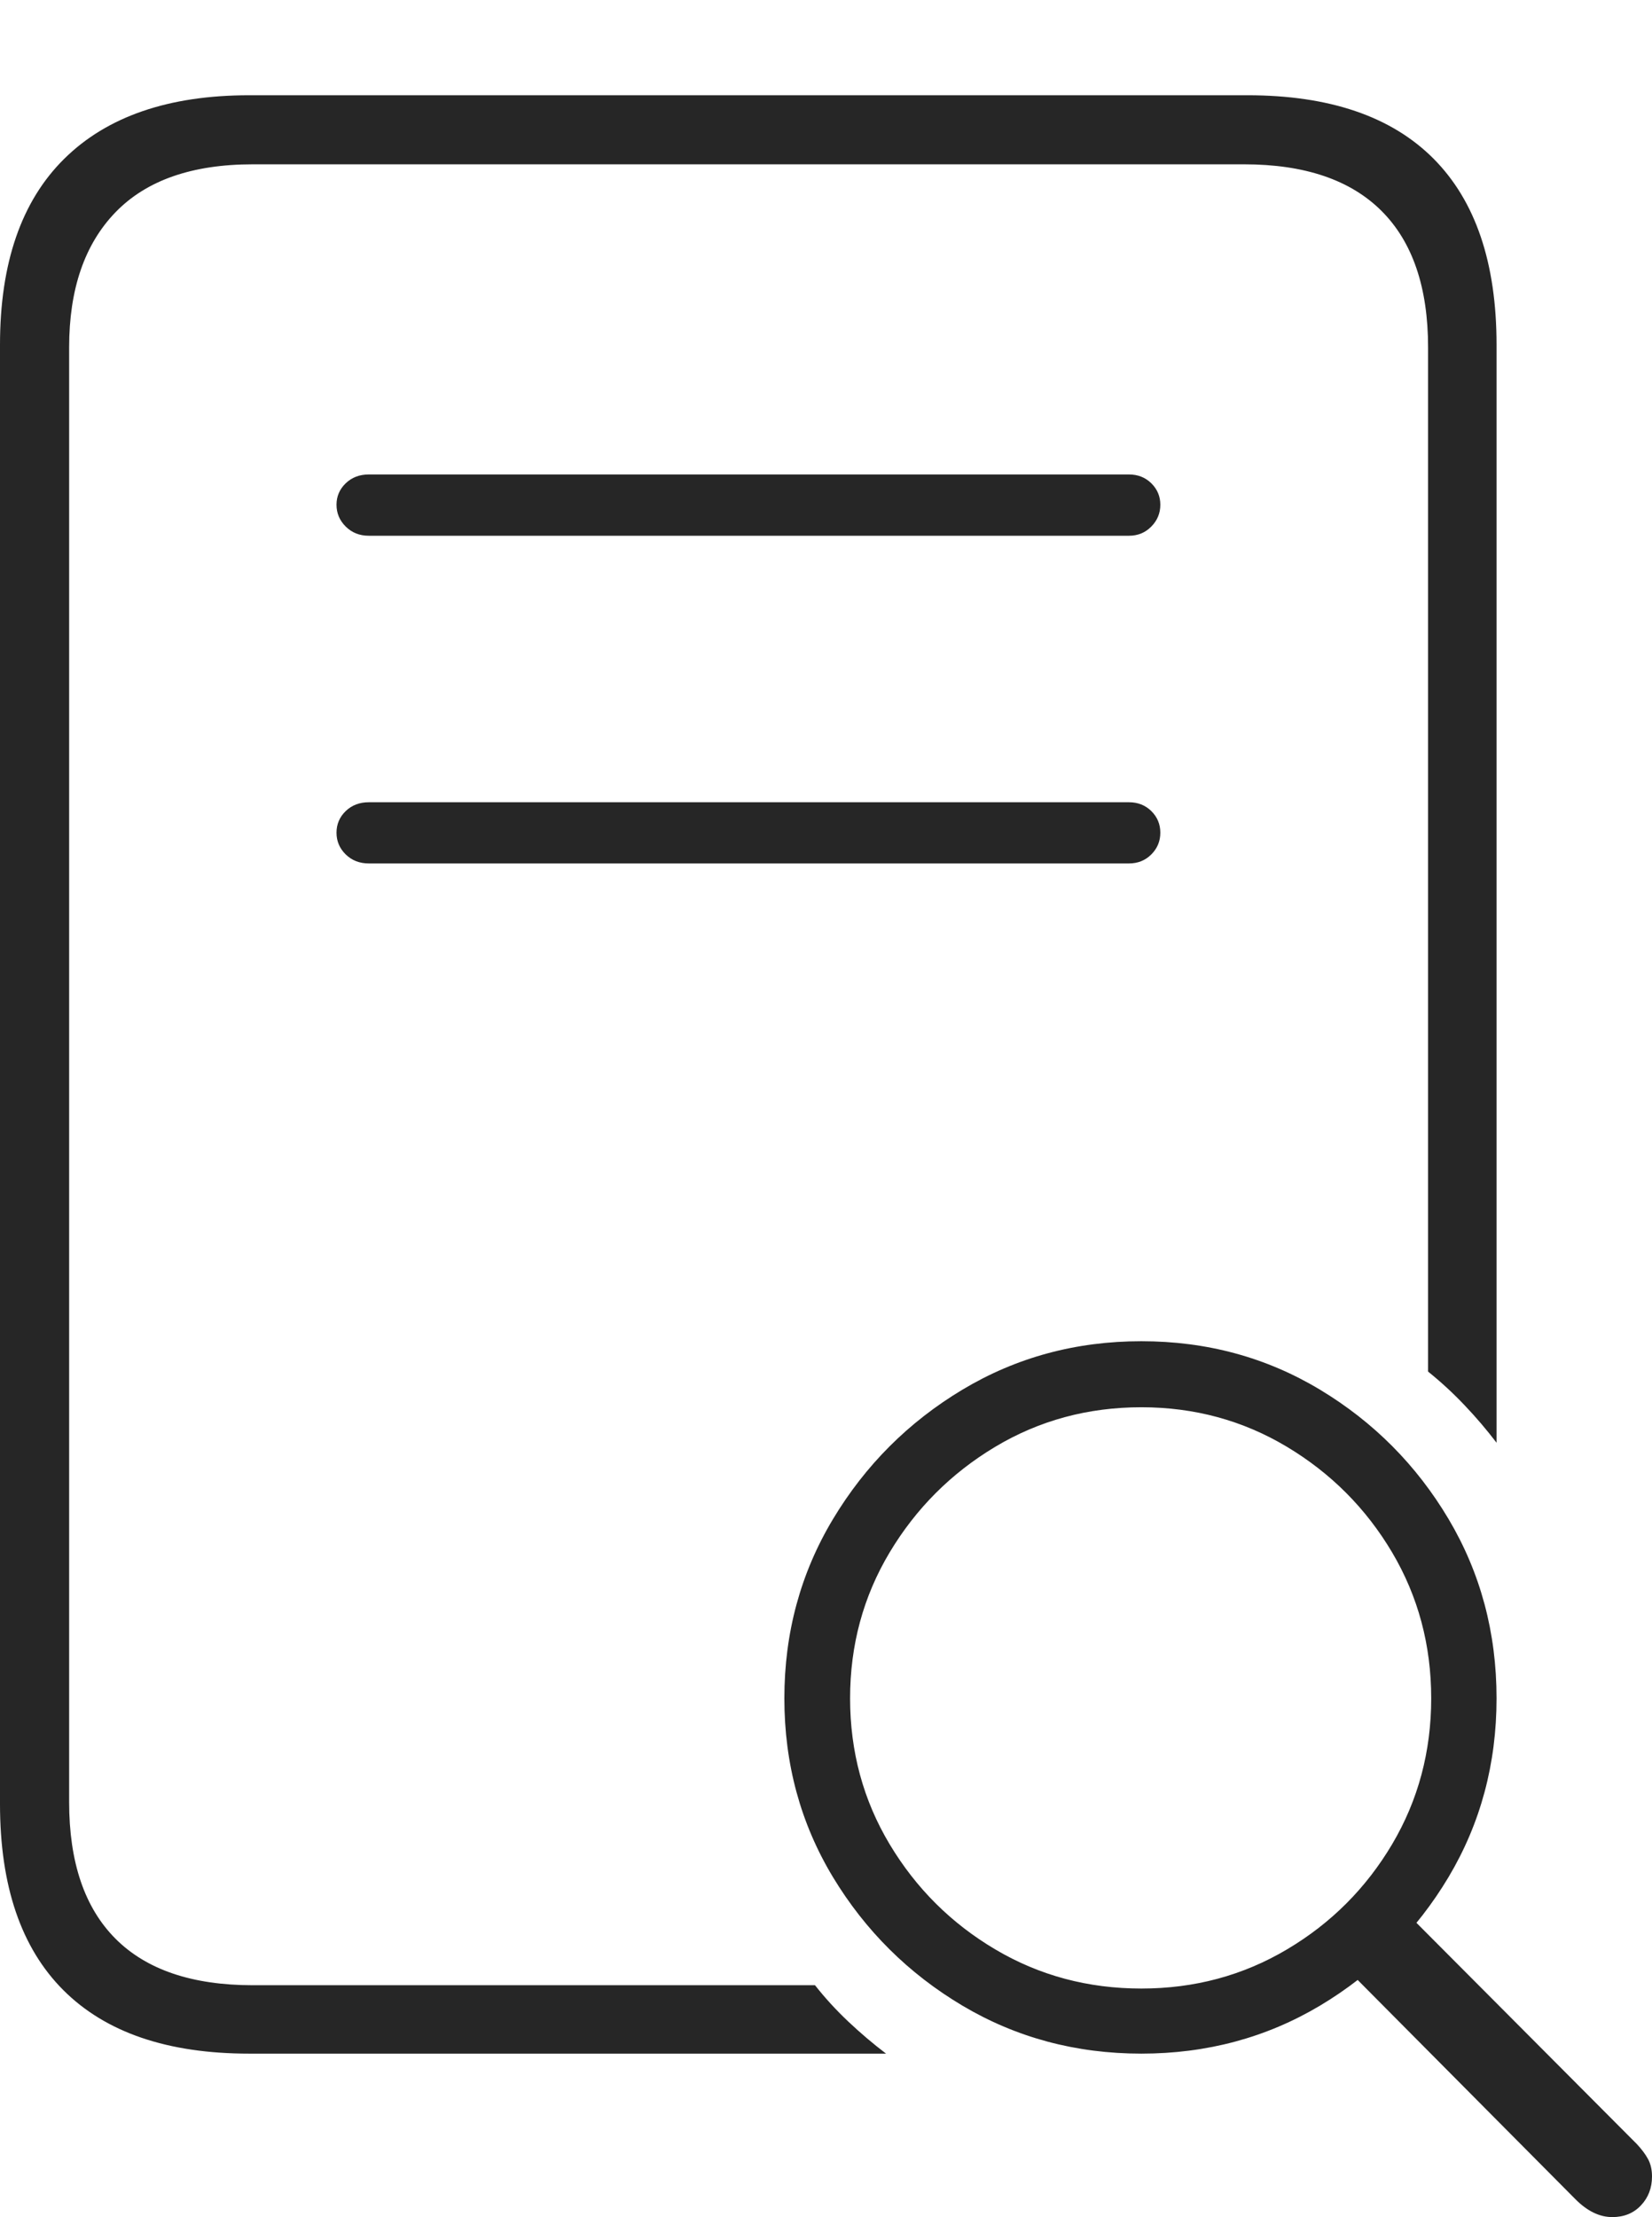<?xml version="1.0" encoding="UTF-8"?>
<!--Generator: Apple Native CoreSVG 175-->
<!DOCTYPE svg
PUBLIC "-//W3C//DTD SVG 1.1//EN"
       "http://www.w3.org/Graphics/SVG/1.1/DTD/svg11.dtd">
<svg version="1.1" xmlns="http://www.w3.org/2000/svg" xmlns:xlink="http://www.w3.org/1999/xlink" width="17.418" height="23.369">
 <g>
  <rect height="23.369" opacity="0" width="17.418" x="0" y="0"/>
  <path d="M2.627 21.646L9.342 21.646Q9.137 21.49 8.945 21.309Q8.753 21.128 8.593 20.925L2.665 20.925Q1.707 20.925 1.218 20.435Q0.729 19.945 0.729 18.995L0.729 3.661Q0.729 2.742 1.218 2.237Q1.707 1.732 2.665 1.732L13.117 1.732Q14.074 1.732 14.566 2.223Q15.057 2.713 15.057 3.661L15.057 14.457Q15.261 14.621 15.442 14.812Q15.623 15.002 15.779 15.207L15.779 3.634Q15.779 2.34 15.114 1.672Q14.448 1.004 13.152 1.004L2.627 1.004Q1.355 1.004 0.677 1.674Q0 2.343 0 3.634L0 19.016Q0 20.31 0.669 20.978Q1.338 21.646 2.627 21.646ZM3.889 5.647L11.903 5.647Q12.044 5.647 12.139 5.55Q12.234 5.454 12.234 5.32Q12.234 5.188 12.139 5.094Q12.044 5.001 11.903 5.001L3.889 5.001Q3.742 5.001 3.645 5.094Q3.548 5.188 3.548 5.32Q3.548 5.454 3.645 5.55Q3.742 5.647 3.889 5.647ZM3.889 9.101L11.903 9.101Q12.044 9.101 12.139 9.006Q12.234 8.911 12.234 8.777Q12.234 8.643 12.139 8.549Q12.044 8.456 11.903 8.456L3.889 8.456Q3.742 8.456 3.645 8.549Q3.548 8.643 3.548 8.777Q3.548 8.911 3.645 9.006Q3.742 9.101 3.889 9.101ZM12.034 21.646Q13.069 21.646 13.918 21.14Q14.766 20.633 15.273 19.785Q15.779 18.936 15.779 17.901Q15.779 16.863 15.273 16.011Q14.766 15.159 13.918 14.648Q13.069 14.137 12.034 14.137Q10.999 14.137 10.147 14.648Q9.295 15.159 8.782 16.013Q8.27 16.866 8.27 17.901Q8.27 18.936 8.782 19.785Q9.295 20.633 10.147 21.14Q10.999 21.646 12.034 21.646ZM12.034 20.96Q11.19 20.96 10.493 20.547Q9.797 20.135 9.38 19.439Q8.963 18.743 8.963 17.901Q8.963 17.06 9.38 16.363Q9.797 15.667 10.493 15.25Q11.19 14.833 12.034 14.833Q12.873 14.833 13.569 15.25Q14.265 15.667 14.678 16.363Q15.09 17.06 15.09 17.901Q15.09 18.743 14.678 19.439Q14.265 20.135 13.57 20.547Q12.875 20.96 12.034 20.96ZM16.999 23.369Q17.186 23.369 17.302 23.245Q17.418 23.122 17.418 22.941Q17.418 22.834 17.376 22.757Q17.334 22.68 17.257 22.598L14.684 20.016L14.049 20.602L16.61 23.18Q16.798 23.369 16.999 23.369Z" fill="rgba(0,0,0,0.85)"/>
 </g>
</svg>

